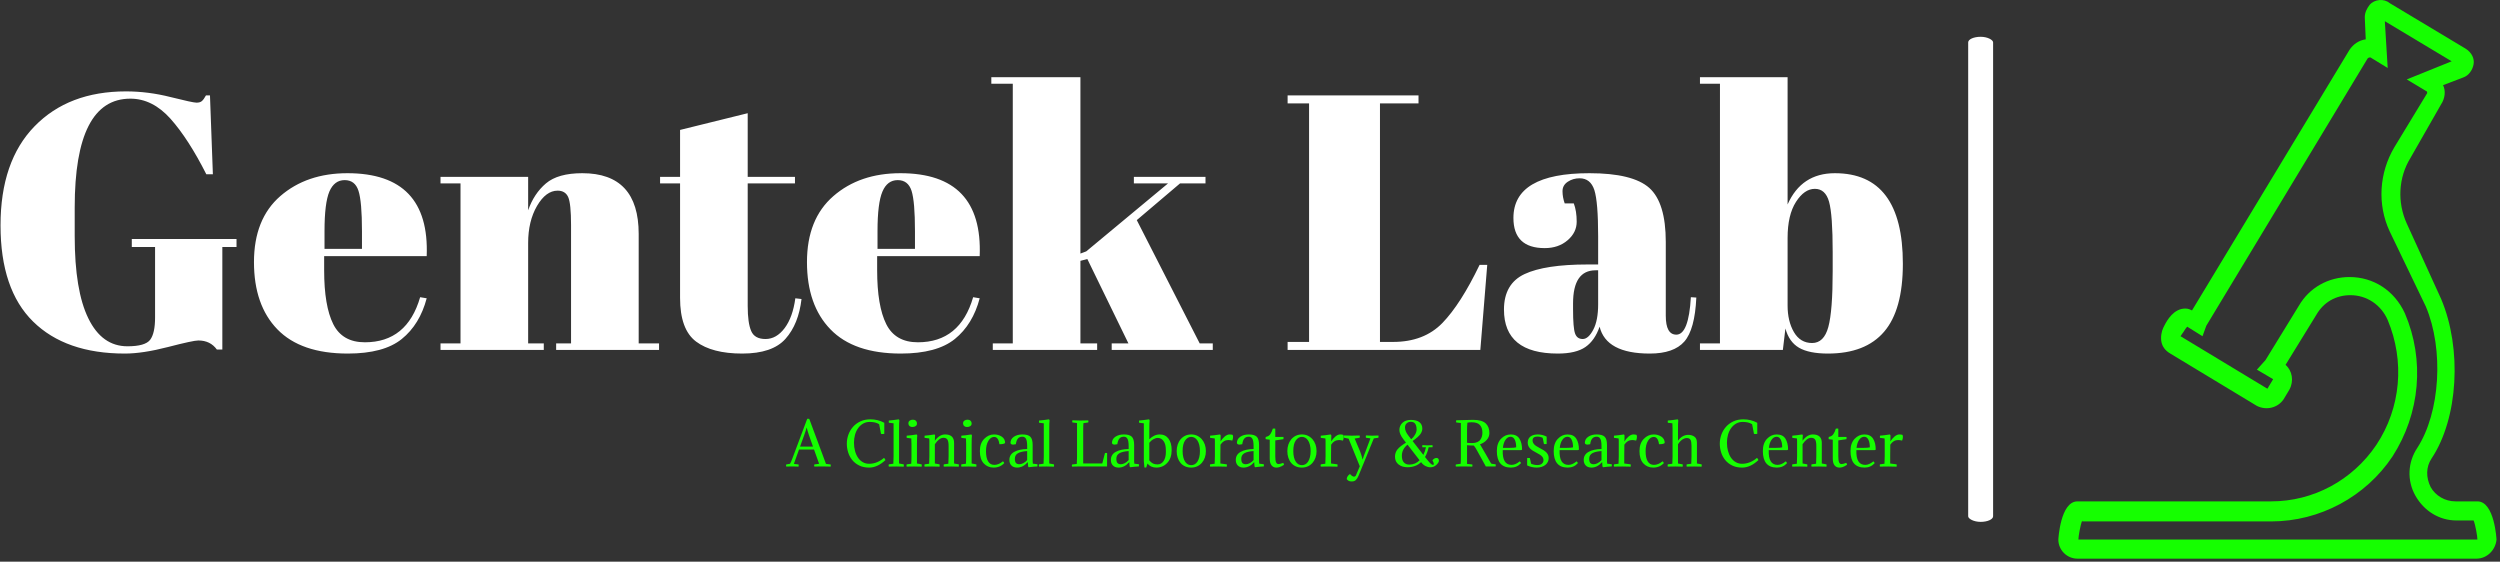 <svg xmlns="http://www.w3.org/2000/svg" version="1.1" xmlns:xlink="http://www.w3.org/1999/xlink" xmlns:svgjs="http://svgjs.dev/svgjs" width="1500" height="337" viewBox="0 0 1500 337"><rect x="0" y="0" width="1500" height="337" fill="#333333" stroke="none"/><g transform="matrix(1,0,0,1,-0.909,-0.904)"><svg viewBox="0 0 396 89" data-background-color="#1d366f" preserveAspectRatio="xMidYMid meet" height="337" width="1500" xmlns="http://www.w3.org/2000/svg" xmlns:xlink="http://www.w3.org/1999/xlink"><g id="tight-bounds" transform="matrix(1,0,0,1,0.24,0.239)"><svg viewBox="0 0 395.52 88.523" height="88.523" width="395.52"><g><svg viewBox="0 0 518.923 116.142" height="88.523" width="395.52"><g><rect width="5.181" height="100.847" x="409.083" y="7.648" fill="#ffffff" opacity="1" stroke-width="0" stroke="transparent" fill-opacity="1" class="rect-yte-0" data-fill-palette-color="primary" rx="1%" id="yte-0" data-palette-color="#ffffff"></rect></g><g transform="matrix(1,0,0,1,0,16.051)"><svg viewBox="0 0 395.52 84.039" height="84.039" width="395.52"><g id="textblocktransform"><svg viewBox="0 0 395.52 84.039" height="84.039" width="395.52" id="textblock"><g><svg viewBox="0 0 395.52 57.453" height="57.453" width="395.52"><g transform="matrix(1,0,0,1,0,0)"><svg width="395.52" viewBox="2.05 -37.5 261.58 38" height="57.453" data-palette-color="#ffffff"><path d="M19.5-0.5L19.5-0.5Q21.95-0.5 22.63-1.4 23.3-2.3 23.3-4.45L23.3-4.45 23.3-14.15 20.1-14.15 20.1-15.25 34.5-15.25 34.5-14.15 32.55-14.15 32.55-0.05 31.8-0.05Q30.9-1.3 29.25-1.3L29.25-1.3Q28.55-1.3 25.08-0.4 21.6 0.5 19.15 0.5L19.15 0.5Q11 0.5 6.53-3.9 2.05-8.3 2.05-17.13 2.05-25.95 6.73-30.75 11.4-35.55 19.3-35.55L19.3-35.55Q22.35-35.55 25.43-34.77 28.5-34 29-34 29.5-34 29.75-34.23 30-34.45 30.3-35L30.3-35 30.85-35 31.25-24.15 30.35-24.15Q27.9-29 25.43-31.78 22.95-34.55 19.9-34.55L19.9-34.55Q12.25-34.55 12.25-19.6L12.25-19.6 12.25-15.65Q12.25-8.15 14.13-4.33 16-0.5 19.5-0.5ZM49.8 0.5Q43.35 0.5 40.12-2.83 36.9-6.15 36.9-12.08 36.9-18 40.52-21.15 44.15-24.3 49.75-24.3L49.75-24.3Q61.1-24.3 60.65-12.9L60.65-12.9 46.55-12.9 46.55-10.95Q46.55-6.05 47.8-3.55 49.05-1.05 52.15-1.05L52.15-1.05Q57.95-1.05 59.75-7.25L59.75-7.25 60.65-7.1Q59.7-3.5 57.22-1.5 54.75 0.5 49.8 0.5L49.8 0.5ZM46.6-16.35L46.6-13.9 51.75-13.9 51.75-16.35Q51.75-20.4 51.27-21.88 50.8-23.35 49.37-23.35 47.95-23.35 47.27-21.78 46.6-20.2 46.6-16.35L46.6-16.35ZM62.55-22.9L62.55-23.8 74.6-23.8 74.6-19.2Q75.4-21.5 77.05-22.9 78.7-24.3 82.05-24.3L82.05-24.3Q89.8-24.3 89.8-15.95L89.8-15.95 89.8-0.9 92.6-0.9 92.6 0 78.45 0 78.45-0.9 80.5-0.9 80.5-17.15Q80.5-20.15 80.1-21.03 79.7-21.9 78.65-21.9L78.65-21.9Q77.05-21.9 75.82-19.8 74.6-17.7 74.6-14.7L74.6-14.7 74.6-0.9 76.75-0.9 76.75 0 62.55 0 62.55-0.9 65.3-0.9 65.3-22.9 62.55-22.9ZM95.49-7.15L95.49-7.15 95.49-22.9 92.74-22.9 92.74-23.8 95.49-23.8 95.49-30.25 104.79-32.55 104.79-23.8 111.29-23.8 111.29-22.9 104.79-22.9 104.79-6.05Q104.79-3.7 105.27-2.6 105.74-1.5 107.24-1.5 108.74-1.5 109.87-3 110.99-4.5 111.34-7.1L111.34-7.1 112.19-7Q111.79-3.55 109.99-1.53 108.19 0.5 104.04 0.5 99.89 0.5 97.69-1.15 95.49-2.8 95.49-7.15ZM125.84 0.5Q119.39 0.5 116.17-2.83 112.94-6.15 112.94-12.08 112.94-18 116.57-21.15 120.19-24.3 125.79-24.3L125.79-24.3Q137.14-24.3 136.69-12.9L136.69-12.9 122.59-12.9 122.59-10.95Q122.59-6.05 123.84-3.55 125.09-1.05 128.19-1.05L128.19-1.05Q133.99-1.05 135.79-7.25L135.79-7.25 136.69-7.1Q135.74-3.5 133.27-1.5 130.79 0.5 125.84 0.5L125.84 0.5ZM122.64-16.35L122.64-13.9 127.79-13.9 127.79-16.35Q127.79-20.4 127.32-21.88 126.84-23.35 125.42-23.35 123.99-23.35 123.32-21.78 122.64-20.2 122.64-16.35L122.64-16.35ZM168.74 0L154.84 0 154.84-0.9 157.14-0.9 151.49-12.5 150.54-12.25 150.54-0.9 152.84-0.9 152.84 0 138.49 0 138.49-0.9 141.24-0.9 141.24-36.6 138.29-36.6 138.29-37.5 150.54-37.5 150.54-13.25 151.34-13.55 162.59-22.9 157.89-22.9 157.89-23.8 167.74-23.8 167.74-22.9 164.24-22.9 158.29-17.85 166.94-0.9 168.74-0.9 168.74 0ZM179.03-33.9L179.03-35 197.03-35 197.03-33.9 191.73-33.9 191.73-1.1 193.53-1.1Q197.78-1.1 200.31-3.7 202.83-6.3 205.43-11.7L205.43-11.7 206.48-11.7 205.53 0 179.03 0 179.03-1.1 181.98-1.1 181.98-33.9 179.03-33.9ZM220.28-11.75L220.28-11.75 221.73-11.75 221.73-15.6Q221.73-20.35 221.21-21.98 220.68-23.6 219.18-23.6L219.18-23.6Q218.28-23.6 217.56-23.13 216.83-22.65 216.83-21.83 216.83-21 217.13-20.15L217.13-20.15 218.38-20.15Q218.78-19.1 218.78-17.63 218.78-16.15 217.53-15.08 216.28-14 214.38-14L214.38-14Q210.08-14 210.08-18.15L210.08-18.15Q210.08-24.3 220.53-24.3L220.53-24.3Q226.48-24.3 228.76-22.28 231.03-20.25 231.03-14.85L231.03-14.85 231.03-4.7Q231.03-2.1 232.48-2.1L232.48-2.1Q234.18-2.1 234.48-7.25L234.48-7.25 235.23-7.2Q235.03-2.8 233.58-1.15 232.13 0.5 228.83 0.5L228.83 0.5Q222.83 0.5 221.93-3.2L221.93-3.2Q221.28-1.3 219.98-0.4 218.68 0.5 216.18 0.5L216.18 0.5Q208.78 0.5 208.78-5.55L208.78-5.55Q208.78-9.1 211.61-10.43 214.43-11.75 220.28-11.75ZM218.28-5.6Q218.28-3 218.56-2.25 218.83-1.5 219.61-1.5 220.38-1.5 221.06-2.78 221.73-4.05 221.73-6.3L221.73-6.3 221.73-10.95 221.38-10.95Q218.28-10.95 218.28-6.4L218.28-6.4 218.28-5.6ZM253.98-13.45Q253.98-18.6 253.48-20.38 252.98-22.15 251.53-22.15 250.08-22.15 248.93-20.35 247.78-18.55 247.78-15.4L247.78-15.4 247.78-6.1Q247.78-3.95 248.65-2.45 249.53-0.95 251.15-0.95 252.78-0.95 253.38-3.15 253.98-5.35 253.98-10.85L253.98-10.85 253.98-13.45ZM235.73-37.5L247.78-37.5 247.78-20Q249.68-24.3 254.28-24.3L254.28-24.3Q263.63-24.3 263.63-11.85L263.63-11.85Q263.63-5.5 261.05-2.5 258.48 0.5 253.33 0.5L253.33 0.5Q250.73 0.5 249.35-0.3 247.98-1.1 247.48-2.95L247.48-2.95 247.13 0 235.73 0 235.73-0.9 238.48-0.9 238.48-36.6 235.73-36.6 235.73-37.5Z" opacity="1" transform="matrix(1,0,0,1,0,0)" fill="#ffffff" class="wordmark-text-0" data-fill-palette-color="primary" id="text-0"></path></svg></g></svg></g><g transform="matrix(1,0,0,1,163.31,71.017)"><svg viewBox="0 0 232.21 13.023" height="13.023" width="232.21"><g transform="matrix(1,0,0,1,0,0)"><svg width="232.21" viewBox="-0.7 -41.25 967.25 54.25" height="13.023" data-palette-color="#15ff00"><path d="M10.55-14.65L6.1-2.2 10.15-1.7Q10.35-0.95 10.15 0.15L10.15 0.15Q7 0 4.85 0L4.85 0Q3.65 0-0.55 0.1L-0.55 0.1Q-0.85-0.8-0.55-1.7L-0.55-1.7 2.75-2.3Q3.55-3.5 4.75-6.75L4.75-6.75 17.65-41.25 19.4-41.25 33.9-2.2 37.95-1.7Q38.15-0.95 37.95 0.15L37.95 0.15Q34.8 0 30.9 0L30.9 0Q28 0 23.8 0.1L23.8 0.1Q23.5-0.8 23.8-1.7L23.8-1.7 27.95-2.3 23.55-14.65 10.55-14.65ZM17.2-33.7L17.2-33.7 17.15-33.7Q16.55-31.35 15.2-27.55L15.2-27.55 11.45-17.15 22.65-17.15 19-27.55Q17.95-30.6 17.2-33.7ZM84.09-7.4L84.09-7.4Q84.94-6.85 85.4-5.5L85.4-5.5Q78.45 1 71.3 1L71.3 1Q66.4 1 62.75-0.78 59.09-2.55 56.7-5.48 54.3-8.4 53.12-12.13 51.95-15.85 51.95-19.75L51.95-19.75Q51.95-23.7 53.3-27.48 54.65-31.25 57.25-34.23 59.84-37.2 63.67-39 67.5-40.8 72.4-40.8L72.4-40.8Q78.84-40.8 84.4-37.8L84.4-37.8 84.4-28.2Q83.5-28.05 82.8-28.05L82.8-28.05Q82.05-28.05 81.55-28.2L81.55-28.2 79.95-36.55Q76.9-38.55 71.8-38.55L71.8-38.55Q68.65-38.55 66.12-37.13 63.59-35.7 61.82-33.27 60.05-30.85 59.09-27.58 58.15-24.3 58.15-20.6L58.15-20.6Q58.15-16.65 59.07-13.3 60-9.95 61.7-7.5 63.4-5.05 65.82-3.68 68.25-2.3 71.25-2.3L71.25-2.3Q74.84-2.3 78.2-3.7 81.55-5.1 84.09-7.4ZM97.19-31.7L97.19-31.7 97.19-2.55 101.24-1.8Q101.44-1 101.24 0.2L101.24 0.2Q98.09 0.05 94.79 0.05L94.79 0.05Q92.49 0.05 88.29 0.15L88.29 0.15Q87.99-0.8 88.29-1.8L88.29-1.8 92.24-2.35Q92.44-5.1 92.44-8.7L92.44-8.7 92.44-37.35 88.34-37.85Q88.14-38.6 88.34-39.75L88.34-39.75Q91.79-40 96.94-40.8L96.94-40.8Q97.39-40.3 97.44-39.8L97.44-39.8Q97.19-38.5 97.19-31.7ZM112.69-18.6L112.69-18.6 112.69-2.55 116.74-1.8Q116.79-1.55 116.82-1.35 116.84-1.15 116.84-0.9L116.84-0.9Q116.84-0.65 116.82-0.38 116.79-0.1 116.74 0.2L116.74 0.2Q113.59 0.05 110.29 0.05L110.29 0.05Q109.14 0.05 107.52 0.08 105.89 0.1 103.79 0.15L103.79 0.15Q103.64-0.3 103.64-0.8L103.64-0.8Q103.64-1.25 103.79-1.8L103.79-1.8 107.74-2.35Q107.84-3.75 107.89-5.33 107.94-6.9 107.94-8.7L107.94-8.7 107.94-19.35Q107.94-22.65 107.79-24.25L107.79-24.25 103.84-24.75Q103.74-25 103.74-25.6L103.74-25.6Q103.74-25.85 103.74-26.1 103.74-26.35 103.84-26.65L103.84-26.65Q107.24-26.85 112.44-27.7L112.44-27.7Q112.89-27.2 112.94-26.7L112.94-26.7Q112.69-25.3 112.69-18.6ZM105.39-36.45L105.39-36.45Q105.29-36.7 105.29-36.98 105.29-37.25 105.29-37.5L105.29-37.5Q105.29-38.85 106.42-39.68 107.54-40.5 109.19-40.5L109.19-40.5Q110.74-40.5 111.72-39.58 112.69-38.65 112.69-37.05L112.69-37.05Q112.69-35.75 111.57-34.95 110.44-34.15 108.69-34.15L108.69-34.15Q107.49-34.15 106.57-34.75 105.64-35.35 105.39-36.45ZM140.09-8.7L140.09-17.85Q140.09-21.7 139.06-23.25 138.04-24.8 135.64-24.8L135.64-24.8Q131.94-24.8 128.19-19.25L128.19-19.25 128.19-2.55 132.24-1.8Q132.44-1 132.24 0.2L132.24 0.2Q129.09 0.05 125.79 0.05L125.79 0.05Q123.49 0.05 119.29 0.15L119.29 0.15Q118.99-0.8 119.29-1.8L119.29-1.8 123.24-2.35Q123.44-5.1 123.44-8.7L123.44-8.7 123.44-22.4Q123.44-23.4 123.29-24.25L123.29-24.25 119.34-24.75Q119.14-25.5 119.34-26.65L119.34-26.65Q122.79-26.9 127.94-27.7L127.94-27.7Q128.39-27.2 128.44-26.7L128.44-26.7Q128.19-25.4 128.19-22.25L128.19-22.25Q132.14-27.7 137.09-27.7L137.09-27.7Q144.84-27.7 144.84-20.35L144.84-20.35 144.84-2.55 148.89-1.8Q149.09-1 148.89 0.2L148.89 0.2Q145.74 0.05 142.44 0.05L142.44 0.05Q140.14 0.05 135.94 0.15L135.94 0.15Q135.64-0.8 135.94-1.8L135.94-1.8 139.89-2.35Q140.09-5.1 140.09-8.7L140.09-8.7ZM160.04-18.6L160.04-18.6 160.04-2.55 164.09-1.8Q164.14-1.55 164.16-1.35 164.19-1.15 164.19-0.9L164.19-0.9Q164.19-0.65 164.16-0.38 164.14-0.1 164.09 0.2L164.09 0.2Q160.94 0.05 157.64 0.05L157.64 0.05Q156.49 0.05 154.86 0.08 153.24 0.1 151.14 0.15L151.14 0.15Q150.99-0.3 150.99-0.8L150.99-0.8Q150.99-1.25 151.14-1.8L151.14-1.8 155.09-2.35Q155.19-3.75 155.24-5.33 155.29-6.9 155.29-8.7L155.29-8.7 155.29-19.35Q155.29-22.65 155.14-24.25L155.14-24.25 151.19-24.75Q151.09-25 151.09-25.6L151.09-25.6Q151.09-25.85 151.09-26.1 151.09-26.35 151.19-26.65L151.19-26.65Q154.59-26.85 159.79-27.7L159.79-27.7Q160.24-27.2 160.29-26.7L160.29-26.7Q160.04-25.3 160.04-18.6ZM152.74-36.45L152.74-36.45Q152.64-36.7 152.64-36.98 152.64-37.25 152.64-37.5L152.64-37.5Q152.64-38.85 153.76-39.68 154.89-40.5 156.54-40.5L156.54-40.5Q158.09-40.5 159.06-39.58 160.04-38.65 160.04-37.05L160.04-37.05Q160.04-35.75 158.91-34.95 157.79-34.15 156.04-34.15L156.04-34.15Q154.84-34.15 153.91-34.75 152.99-35.35 152.74-36.45ZM189.03-20.3L189.03-20.3Q187.98-19.2 184.08-19.25L184.08-19.25Q183.28-25.55 179.53-25.55L179.53-25.55Q176.58-25.55 174.53-22.15 172.48-18.75 172.48-13.2L172.48-13.2Q172.48-7.5 174.28-4.42 176.08-1.35 179.68-1.35L179.68-1.35Q183.48-1.35 187.13-4.45L187.13-4.45Q187.88-4 188.28-2.9L188.28-2.9Q184.63 1 179.13 1L179.13 1Q173.88 1 170.53-2.63 167.18-6.25 167.18-13.3L167.18-13.3Q167.18-20.05 170.91-23.88 174.63-27.7 179.43-27.7L179.43-27.7Q183.23-27.7 186.13-25.8 189.03-23.9 189.03-20.3ZM197.48-6.65L197.48-6.65Q197.48-4.05 198.43-2.98 199.38-1.9 201.43-1.9L201.43-1.9Q202.93-1.9 204.76-2.83 206.58-3.75 208.13-5.5L208.13-5.5 208.13-13.3Q202.98-13 200.23-11.48 197.48-9.95 197.48-6.65ZM208.13-15.1L208.13-15.1 208.13-17.65Q208.13-21.9 207.16-23.83 206.18-25.75 203.93-25.75L203.93-25.75Q201.63-25.75 200.23-24.28 198.83-22.8 198.33-19.25L198.33-19.25Q196.73-18.9 195.98-18.9L195.98-18.9Q194.03-18.9 193.68-20.3L193.68-20.3Q193.68-23.7 196.63-25.7 199.58-27.7 203.98-27.7L203.98-27.7Q208.83-27.7 210.86-25.73 212.88-23.75 212.88-18.65L212.88-18.65 212.88-4.55Q212.88-3.3 213.03-2.4L213.03-2.4 216.98-1.9Q217.18-1.15 216.98 0L216.98 0Q213.43 0.15 209.43 0.7L209.43 0.7Q209.03 0.3 208.93-0.3L208.93-0.3 208.68-3.75Q204.53 1 199.43 1L199.43 1Q196.28 1 194.51-0.8 192.73-2.6 192.73-5.65L192.73-5.65Q192.73-10.25 196.91-12.6 201.08-14.95 208.13-15.1ZM227.28-31.7L227.28-31.7 227.28-2.55 231.33-1.8Q231.53-1 231.33 0.2L231.33 0.2Q228.18 0.05 224.88 0.05L224.88 0.05Q222.58 0.05 218.38 0.15L218.38 0.15Q218.08-0.8 218.38-1.8L218.38-1.8 222.33-2.35Q222.53-5.1 222.53-8.7L222.53-8.7 222.53-37.35 218.43-37.85Q218.23-38.6 218.43-39.75L218.43-39.75Q221.88-40 227.03-40.8L227.03-40.8Q227.48-40.3 227.53-39.8L227.53-39.8Q227.28-38.5 227.28-31.7ZM277.32 0L254.12 0 246.97 0.15Q246.67-0.75 246.97-1.65L246.97-1.65 251.12-2.2Q251.32-4.75 251.32-8.1L251.32-8.1 251.32-37.6 247.27-38.1Q247.07-38.85 247.27-39.95L247.27-39.95Q250.02-39.75 254.12-39.75L254.12-39.75Q257.77-39.75 261.02-39.9L261.02-39.9Q261.32-39 261.02-38.1L261.02-38.1 256.87-37.5Q256.67-35.6 256.67-31.65L256.67-31.65 256.67-2.55 273.17-2.55 275.52-11.6Q276.27-11.8 277.37-11.6L277.37-11.6 277.32 0ZM285.37-6.65L285.37-6.65Q285.37-4.05 286.32-2.98 287.27-1.9 289.32-1.9L289.32-1.9Q290.82-1.9 292.64-2.83 294.47-3.75 296.02-5.5L296.02-5.5 296.02-13.3Q290.87-13 288.12-11.48 285.37-9.95 285.37-6.65ZM296.02-15.1L296.02-15.1 296.02-17.65Q296.02-21.9 295.05-23.83 294.07-25.75 291.82-25.75L291.82-25.75Q289.52-25.75 288.12-24.28 286.72-22.8 286.22-19.25L286.22-19.25Q284.62-18.9 283.87-18.9L283.87-18.9Q281.92-18.9 281.57-20.3L281.57-20.3Q281.57-23.7 284.52-25.7 287.47-27.7 291.87-27.7L291.87-27.7Q296.72-27.7 298.75-25.73 300.77-23.75 300.77-18.65L300.77-18.65 300.77-4.55Q300.77-3.3 300.92-2.4L300.92-2.4 304.87-1.9Q305.07-1.15 304.87 0L304.87 0Q301.32 0.15 297.32 0.7L297.32 0.7Q296.92 0.3 296.82-0.3L296.82-0.3 296.57-3.75Q292.42 1 287.32 1L287.32 1Q284.17 1 282.39-0.8 280.62-2.6 280.62-5.65L280.62-5.65Q280.62-10.25 284.8-12.6 288.97-14.95 296.02-15.1ZM313.92-31.7L313.92-23.55Q318.07-27.7 322.97-27.7L322.97-27.7Q327.82-27.7 330.54-24.05 333.27-20.4 333.27-14.2L333.27-14.2Q333.27-7.15 329.47-3.08 325.67 1 320.02 1L320.02 1Q315.12 1 312.32-2.5L312.32-2.5 311.27 0.9Q310.32 1.05 309.67 0.9L309.67 0.9 309.17-4.6 309.17-37.35 305.07-37.85Q304.87-38.6 305.07-39.75L305.07-39.75Q308.52-40 313.67-40.8L313.67-40.8Q314.12-40.3 314.17-39.8L314.17-39.8Q313.92-38.5 313.92-31.7L313.92-31.7ZM321.12-1.75L321.12-1.75Q324.22-1.75 326.24-4.63 328.27-7.5 328.27-12.75L328.27-12.75Q328.27-13.8 328.22-14.35L328.22-14.35Q328.22-19.3 326.24-22 324.27-24.7 321.27-24.7L321.27-24.7Q319.52-24.7 317.47-23.58 315.42-22.45 313.92-20.5L313.92-20.5 313.92-5.2Q315.62-3.25 317.17-2.5 318.72-1.75 321.12-1.75ZM337.61-13.3L337.61-13.3Q337.61-16.3 338.49-18.93 339.36-21.55 341.01-23.5 342.66-25.45 344.99-26.58 347.31-27.7 350.21-27.7L350.21-27.7Q353.06-27.7 355.41-26.58 357.76-25.45 359.44-23.5 361.11-21.55 362.01-18.93 362.91-16.3 362.91-13.3L362.91-13.3Q362.91-10.2 361.99-7.6 361.06-5 359.39-3.08 357.71-1.15 355.36-0.08 353.01 1 350.21 1L350.21 1Q347.26 1 344.94-0.05 342.61-1.1 340.99-3 339.36-4.9 338.49-7.53 337.61-10.15 337.61-13.3ZM344.91-22.5L344.91-22.5Q342.76-19.45 342.76-13.3L342.76-13.3Q342.76-10.25 343.34-7.95 343.91-5.65 344.91-4.13 345.91-2.6 347.26-1.85 348.61-1.1 350.21-1.1L350.21-1.1Q351.76-1.1 353.16-1.85 354.56-2.6 355.56-4.13 356.56-5.65 357.16-7.95 357.76-10.25 357.76-13.3L357.76-13.3Q357.76-16.35 357.16-18.68 356.56-21 355.54-22.53 354.51-24.05 353.14-24.83 351.76-25.6 350.21-25.6L350.21-25.6Q347.11-25.6 344.91-22.5ZM375.71-26.7L375.71-26.7 375.61-21.55Q376.86-23.85 379.09-25.78 381.31-27.7 383.31-27.7L383.31-27.7Q384.86-27.7 386.06-27.35L386.06-27.35Q386.46-26.7 386.46-25.65L386.46-25.65Q386.46-24 385.76-22.35L385.76-22.35Q383.96-22.85 382.31-22.85L382.31-22.85Q378.21-22.85 375.56-18.85L375.56-18.85 375.46-10.1 375.46-2.55 381.01-1.8Q381.21-1 381.01 0.2L381.01 0.2Q377.86 0.05 373.81 0.05L373.81 0.05Q370.76 0.05 366.56 0.15L366.56 0.15Q366.26-0.8 366.56-1.8L366.56-1.8 370.51-2.35Q370.71-5.1 370.71-8.7L370.71-8.7 370.71-22.4Q370.71-23.4 370.56-24.25L370.56-24.25 366.61-24.75Q366.41-25.5 366.61-26.65L366.61-26.65Q370.06-26.9 375.21-27.7L375.21-27.7Q375.66-27.2 375.71-26.7ZM393.56-6.65L393.56-6.65Q393.56-4.05 394.51-2.98 395.46-1.9 397.51-1.9L397.51-1.9Q399.01-1.9 400.83-2.83 402.66-3.75 404.21-5.5L404.21-5.5 404.21-13.3Q399.06-13 396.31-11.48 393.56-9.95 393.56-6.65ZM404.21-15.1L404.21-15.1 404.21-17.65Q404.21-21.9 403.24-23.83 402.26-25.75 400.01-25.75L400.01-25.75Q397.71-25.75 396.31-24.28 394.91-22.8 394.41-19.25L394.41-19.25Q392.81-18.9 392.06-18.9L392.06-18.9Q390.11-18.9 389.76-20.3L389.76-20.3Q389.76-23.7 392.71-25.7 395.66-27.7 400.06-27.7L400.06-27.7Q404.91-27.7 406.94-25.73 408.96-23.75 408.96-18.65L408.96-18.65 408.96-4.55Q408.96-3.3 409.11-2.4L409.11-2.4 413.06-1.9Q413.26-1.15 413.06 0L413.06 0Q409.51 0.15 405.51 0.7L405.51 0.7Q405.11 0.3 405.01-0.3L405.01-0.3 404.76-3.75Q400.61 1 395.51 1L395.51 1Q392.36 1 390.58-0.8 388.81-2.6 388.81-5.65L388.81-5.65Q388.81-10.25 392.99-12.6 397.16-14.95 404.21-15.1ZM423.01-32.7L423.01-32.7 423.01-25.55 430.06-25.55Q430.16-24.95 430.16-24.65L430.16-24.65Q430.16-24.2 430.06-23.6L430.06-23.6 423.01-22.55 423.01-8.8Q423.01-5.1 423.68-3.58 424.36-2.05 425.81-2.05L425.81-2.05Q427.11-2.05 429.86-3.1L429.86-3.1Q430.36-2.65 430.56-1.4L430.56-1.4Q429.06-0.5 428.28-0.08 427.51 0.35 426.33 0.68 425.16 1 423.86 1L423.86 1Q421.36 1 419.78-0.93 418.21-2.85 418.21-6.8L418.21-6.8 418.21-23.15 414.71-23.6Q414.61-24.1 414.61-24.45L414.61-24.45Q414.61-24.85 414.71-25.55L414.71-25.55Q416.11-25.8 417.13-26.43 418.16-27.05 418.86-28.18 419.56-29.3 419.93-30.18 420.31-31.05 420.86-32.7L420.86-32.7Q421.31-32.85 421.96-32.85L421.96-32.85Q422.56-32.85 423.01-32.7ZM433.45-13.3L433.45-13.3Q433.45-16.3 434.33-18.93 435.2-21.55 436.86-23.5 438.5-25.45 440.83-26.58 443.16-27.7 446.06-27.7L446.06-27.7Q448.91-27.7 451.25-26.58 453.61-25.45 455.28-23.5 456.95-21.55 457.86-18.93 458.75-16.3 458.75-13.3L458.75-13.3Q458.75-10.2 457.83-7.6 456.91-5 455.23-3.08 453.56-1.15 451.2-0.08 448.86 1 446.06 1L446.06 1Q443.11 1 440.78-0.05 438.45-1.1 436.83-3 435.2-4.9 434.33-7.53 433.45-10.15 433.45-13.3ZM440.75-22.5L440.75-22.5Q438.61-19.45 438.61-13.3L438.61-13.3Q438.61-10.25 439.18-7.95 439.75-5.65 440.75-4.13 441.75-2.6 443.11-1.85 444.45-1.1 446.06-1.1L446.06-1.1Q447.61-1.1 449-1.85 450.41-2.6 451.41-4.13 452.41-5.65 453-7.95 453.61-10.25 453.61-13.3L453.61-13.3Q453.61-16.35 453-18.68 452.41-21 451.38-22.53 450.36-24.05 448.98-24.83 447.61-25.6 446.06-25.6L446.06-25.6Q442.95-25.6 440.75-22.5ZM471.55-26.7L471.55-26.7 471.45-21.55Q472.7-23.85 474.93-25.78 477.15-27.7 479.15-27.7L479.15-27.7Q480.7-27.7 481.9-27.35L481.9-27.35Q482.3-26.7 482.3-25.65L482.3-25.65Q482.3-24 481.6-22.35L481.6-22.35Q479.8-22.85 478.15-22.85L478.15-22.85Q474.05-22.85 471.4-18.85L471.4-18.85 471.3-10.1 471.3-2.55 476.85-1.8Q477.05-1 476.85 0.2L476.85 0.2Q473.7 0.05 469.65 0.05L469.65 0.05Q466.6 0.05 462.4 0.15L462.4 0.15Q462.1-0.8 462.4-1.8L462.4-1.8 466.35-2.35Q466.55-5.1 466.55-8.7L466.55-8.7 466.55-22.4Q466.55-23.4 466.4-24.25L466.4-24.25 462.45-24.75Q462.25-25.5 462.45-26.65L462.45-26.65Q465.9-26.9 471.05-27.7L471.05-27.7Q471.5-27.2 471.55-26.7ZM493 7.4L493 7.4 496.2-0.15 486.5-24.05 482.6-24.85Q482.35-25.85 482.6-26.85L482.6-26.85Q485.35-26.65 489.3-26.65L489.3-26.65Q492.85-26.65 496.05-26.8L496.05-26.8Q496.35-25.8 496.05-24.85L496.05-24.85 491.75-24.15 496.5-12.9Q497.5-10.45 498.6-6.05L498.6-6.05 498.7-6.05Q499.55-9.05 501.05-12.65L501.05-12.65 505.4-24.3 501.5-24.85Q501.3-25.65 501.5-26.85L501.5-26.85Q504.25-26.65 506.85-26.65L506.85-26.65Q509.05-26.65 512.3-26.8L512.3-26.8Q512.6-25.8 512.3-24.85L512.3-24.85 508.35-24.3 495.15 8Q494.1 10.5 492.8 11.75 491.5 13 489.35 13L489.35 13Q487.65 13 486.73 12.58 485.8 12.15 484.85 10.95L484.85 10.95Q485.15 8.2 487.7 6.55L487.7 6.55Q489.75 8.85 491.2 8.85L491.2 8.85Q492.45 8.85 493 7.4ZM559.14-16.6L559.14-16.6 555.84-16.6Q554.84-11.85 552.69-8.15L552.69-8.15 553.09-7.7Q555.64-4.35 557.12-2.88 558.59-1.4 559.49-1.4L559.49-1.4Q560.34-1.4 560.34-2.25L560.34-2.25Q560.34-3 559.09-5.35L559.09-5.35Q560.69-7.35 562.69-7.35L562.69-7.35Q563.79-7.35 564.27-6.6 564.74-5.85 564.74-4.95L564.74-4.95Q564.74-3.45 562.54-1.35 560.34 0.75 557.29 0.75L557.29 0.75Q555.19 0.75 553.09-0.35 550.99-1.45 549.49-3.45L549.49-3.45 549.29-3.7Q544.64 0.7 537.54 0.7L537.54 0.7Q532.89 0.7 529.79-1.7 526.69-4.1 526.69-8.4L526.69-8.4Q526.69-12.15 528.87-14.8 531.04-17.45 536.19-20.6L536.19-20.6 533.99-23.5Q530.49-28 530.49-31.55L530.49-31.55Q530.49-35.25 533.12-37.77 535.74-40.3 540.44-40.3L540.44-40.3Q545.34-40.3 547.84-38.33 550.34-36.35 550.34-32.75L550.34-32.75Q550.34-30.45 548.74-28.1 547.14-25.75 541.94-22L541.94-22 551.24-10Q552.79-13.05 553.49-16.6L553.49-16.6 550.39-16.6Q550.19-17.35 550.39-18.45L550.39-18.45Q553.14-18.25 554.74-18.25L554.74-18.25Q555.89-18.25 559.14-18.4L559.14-18.4Q559.44-17.5 559.14-16.6ZM539.04-1.6L539.04-1.6Q544.34-1.6 547.99-5.35L547.99-5.35 537.54-18.85Q532.64-15 532.64-9.2L532.64-9.2Q532.64-5.3 534.39-3.45 536.14-1.6 539.04-1.6ZM535.34-33.7L535.34-33.7Q535.34-30.4 538.29-26.7L538.29-26.7 540.69-23.55Q542.69-25.15 544.04-27.5 545.39-29.85 545.39-31.95L545.39-31.95Q545.39-38.65 540.44-38.65L540.44-38.65Q538.19-38.65 536.77-37.3 535.34-35.95 535.34-33.7ZM579.69-39.95L579.69-39.95Q581.74-39.95 586.21-40.15 590.69-40.35 594.34-40.35L594.34-40.35Q601.94-40.35 605.19-37.33 608.44-34.3 608.44-28.9L608.44-28.9Q608.44-25.65 606.19-23.05 603.94-20.45 600.29-19.15L600.29-19.15Q602.44-15.5 604.31-12.3 606.19-9.1 607.04-7.55 607.89-6 608.59-4.78 609.29-3.55 609.61-3.1 609.94-2.65 610.24-2.35L610.24-2.35 613.84-1.85Q614.04-1.1 613.84 0L613.84 0 605.34 0 597.79-13.7Q596.29-16.55 594.94-18.1L594.94-18.1 594.24-18.1Q591.69-18.1 589.09-18.4L589.09-18.4 589.09-2.2 593.64-1.7Q593.84-0.95 593.64 0.15L593.64 0.15Q590.49 0 586.54 0L586.54 0Q583.59 0 579.39 0.1L579.39 0.1Q579.09-0.8 579.39-1.7L579.39-1.7 583.54-2.3Q583.74-4.2 583.74-8.15L583.74-8.15 583.74-37.6 579.69-38.1Q579.49-38.85 579.69-39.95ZM589.09-31.65L589.09-31.65 589.09-20.45Q590.64-20.25 593.59-20.25L593.59-20.25Q596.14-20.25 597.96-21.08 599.79-21.9 600.69-23.28 601.59-24.65 601.99-26.1 602.39-27.55 602.39-29.15L602.39-29.15Q602.39-33.45 600.24-35.85 598.09-38.25 593.09-38.25L593.09-38.25Q591.24-38.25 589.39-37.9L589.39-37.9Q589.09-35.05 589.09-31.65ZM635.69-14.1L635.69-14.1 619.99-14.1Q619.54-1.35 627.64-1.35L627.64-1.35Q631.09-1.35 634.69-4.4L634.69-4.4Q635.44-3.95 635.84-2.85L635.84-2.85Q632.39 1 627.09 1L627.09 1Q614.89 1 614.89-13.35L614.89-13.35Q614.89-20.15 618.49-23.93 622.09-27.7 626.89-27.7L626.89-27.7Q632.14-27.7 634.44-24.05 636.74-20.4 636.74-14.55L636.74-14.55Q636.24-14.15 635.69-14.1ZM626.79-25.7L626.79-25.7Q624.19-25.7 622.36-23 620.54-20.3 620.14-16.1L620.14-16.1 626.34-16.1Q630.04-16.1 631.64-16.55L631.64-16.55Q631.64-20.65 630.39-23.18 629.14-25.7 626.79-25.7ZM649.98-1.2L649.98-1.2Q652.68-1.2 653.98-2.45 655.28-3.7 655.28-5.35L655.28-5.35Q655.28-6.3 654.98-7.1 654.68-7.9 654.01-8.65 653.33-9.4 652.23-10.13 651.13-10.85 649.48-11.7L649.48-11.7Q647.43-12.75 645.96-13.7 644.48-14.65 643.53-15.7 642.58-16.75 642.11-17.95 641.63-19.15 641.63-20.65L641.63-20.65Q641.63-22.45 642.28-23.78 642.93-25.1 644.11-25.98 645.28-26.85 646.88-27.28 648.48-27.7 650.43-27.7L650.43-27.7Q654.33-27.7 658.03-25.8L658.03-25.8 658.03-19.4 655.68-19.4 654.58-24.8Q652.38-25.85 649.93-25.85L649.93-25.85Q645.83-25.85 645.83-22.5L645.83-22.5Q645.83-20.7 647.18-19.2 648.53-17.7 651.53-16.2L651.53-16.2Q653.58-15.15 655.13-14.2 656.68-13.25 657.71-12.2 658.73-11.15 659.26-9.93 659.78-8.7 659.78-7.15L659.78-7.15Q659.78-5.4 659.03-3.9 658.28-2.4 656.93-1.33 655.58-0.25 653.68 0.38 651.78 1 649.48 1L649.48 1Q645.03 1 641.13-0.9L641.13-0.9 641.13-7.3 643.48-7.3 644.58-2.35Q647.13-1.2 649.98-1.2ZM684.93-14.1L684.93-14.1 669.23-14.1Q668.78-1.35 676.88-1.35L676.88-1.35Q680.33-1.35 683.93-4.4L683.93-4.4Q684.68-3.95 685.08-2.85L685.08-2.85Q681.63 1 676.33 1L676.33 1Q664.13 1 664.13-13.35L664.13-13.35Q664.13-20.15 667.73-23.93 671.33-27.7 676.13-27.7L676.13-27.7Q681.38-27.7 683.68-24.05 685.98-20.4 685.98-14.55L685.98-14.55Q685.48-14.15 684.93-14.1ZM676.03-25.7L676.03-25.7Q673.43-25.7 671.61-23 669.78-20.3 669.38-16.1L669.38-16.1 675.58-16.1Q679.28-16.1 680.88-16.55L680.88-16.55Q680.88-20.65 679.63-23.18 678.38-25.7 676.03-25.7ZM694.88-6.65L694.88-6.65Q694.88-4.05 695.83-2.98 696.78-1.9 698.83-1.9L698.83-1.9Q700.33-1.9 702.15-2.83 703.98-3.75 705.53-5.5L705.53-5.5 705.53-13.3Q700.38-13 697.63-11.48 694.88-9.95 694.88-6.65ZM705.53-15.1L705.53-15.1 705.53-17.65Q705.53-21.9 704.55-23.83 703.58-25.75 701.33-25.75L701.33-25.75Q699.03-25.75 697.63-24.28 696.23-22.8 695.73-19.25L695.73-19.25Q694.13-18.9 693.38-18.9L693.38-18.9Q691.43-18.9 691.08-20.3L691.08-20.3Q691.08-23.7 694.03-25.7 696.98-27.7 701.38-27.7L701.38-27.7Q706.23-27.7 708.25-25.73 710.28-23.75 710.28-18.65L710.28-18.65 710.28-4.55Q710.28-3.3 710.43-2.4L710.43-2.4 714.38-1.9Q714.58-1.15 714.38 0L714.38 0Q710.83 0.15 706.83 0.7L706.83 0.7Q706.43 0.3 706.33-0.3L706.33-0.3 706.08-3.75Q701.93 1 696.83 1L696.83 1Q693.68 1 691.9-0.8 690.13-2.6 690.13-5.65L690.13-5.65Q690.13-10.25 694.3-12.6 698.48-14.95 705.53-15.1ZM725.48-26.7L725.48-26.7 725.38-21.55Q726.63-23.85 728.85-25.78 731.08-27.7 733.08-27.7L733.08-27.7Q734.63-27.7 735.83-27.35L735.83-27.35Q736.23-26.7 736.23-25.65L736.23-25.65Q736.23-24 735.53-22.35L735.53-22.35Q733.73-22.85 732.08-22.85L732.08-22.85Q727.98-22.85 725.33-18.85L725.33-18.85 725.23-10.1 725.23-2.55 730.78-1.8Q730.98-1 730.78 0.2L730.78 0.2Q727.63 0.05 723.58 0.05L723.58 0.05Q720.53 0.05 716.33 0.15L716.33 0.15Q716.03-0.8 716.33-1.8L716.33-1.8 720.28-2.35Q720.48-5.1 720.48-8.7L720.48-8.7 720.48-22.4Q720.48-23.4 720.33-24.25L720.33-24.25 716.38-24.75Q716.18-25.5 716.38-26.65L716.38-26.65Q719.83-26.9 724.98-27.7L724.98-27.7Q725.43-27.2 725.48-26.7ZM760.27-20.3L760.27-20.3Q759.22-19.2 755.32-19.25L755.32-19.25Q754.52-25.55 750.77-25.55L750.77-25.55Q747.82-25.55 745.77-22.15 743.72-18.75 743.72-13.2L743.72-13.2Q743.72-7.5 745.52-4.42 747.32-1.35 750.92-1.35L750.92-1.35Q754.72-1.35 758.37-4.45L758.37-4.45Q759.12-4 759.52-2.9L759.52-2.9Q755.87 1 750.37 1L750.37 1Q745.12 1 741.77-2.63 738.42-6.25 738.42-13.3L738.42-13.3Q738.42-20.05 742.15-23.88 745.87-27.7 750.67-27.7L750.67-27.7Q754.47-27.7 757.37-25.8 760.27-23.9 760.27-20.3ZM767.07-8.7L767.07-32.45Q767.07-35.75 766.92-37.35L766.92-37.35 762.97-37.85Q762.77-38.6 762.97-39.75L762.97-39.75Q766.32-40 771.52-40.8L771.52-40.8Q771.97-40.3 772.02-39.8L772.02-39.8Q771.77-38.5 771.77-31.7L771.77-31.7 771.77-22.25Q775.47-27.35 780.67-27.35L780.67-27.35Q783.77-27.35 785.97-25.8 788.17-24.25 788.17-20.5L788.17-20.5 788.17-2.55 792.22-1.8Q792.42-1 792.22 0.2L792.22 0.2Q789.07 0.05 785.82 0.05L785.82 0.05Q783.52 0.05 779.32 0.15L779.32 0.15Q779.02-0.8 779.32-1.8L779.32-1.8 783.27-2.35Q783.47-5.1 783.47-8.7L783.47-8.7 783.47-18Q783.47-21.5 782.6-23.05 781.72-24.6 779.42-24.6L779.42-24.6Q777.52-24.6 775.45-23.2 773.37-21.8 771.77-19.15L771.77-19.15 771.77-2.55 775.82-1.8Q776.02-1 775.82 0.2L775.82 0.2Q772.67 0.05 769.42 0.05L769.42 0.05Q767.12 0.05 762.92 0.15L762.92 0.15Q762.62-0.8 762.92-1.8L762.92-1.8 766.87-2.35Q767.07-5.1 767.07-8.7L767.07-8.7ZM840.12-7.4L840.12-7.4Q840.97-6.85 841.42-5.5L841.42-5.5Q834.47 1 827.32 1L827.32 1Q822.42 1 818.77-0.78 815.12-2.55 812.72-5.48 810.32-8.4 809.14-12.13 807.97-15.85 807.97-19.75L807.97-19.75Q807.97-23.7 809.32-27.48 810.67-31.25 813.27-34.23 815.87-37.2 819.69-39 823.52-40.8 828.42-40.8L828.42-40.8Q834.87-40.8 840.42-37.8L840.42-37.8 840.42-28.2Q839.52-28.05 838.82-28.05L838.82-28.05Q838.07-28.05 837.57-28.2L837.57-28.2 835.97-36.55Q832.92-38.55 827.82-38.55L827.82-38.55Q824.67-38.55 822.14-37.13 819.62-35.7 817.84-33.27 816.07-30.85 815.12-27.58 814.17-24.3 814.17-20.6L814.17-20.6Q814.17-16.65 815.09-13.3 816.02-9.95 817.72-7.5 819.42-5.05 821.84-3.68 824.27-2.3 827.27-2.3L827.27-2.3Q830.87-2.3 834.22-3.7 837.57-5.1 840.12-7.4ZM866.06-14.1L866.06-14.1 850.36-14.1Q849.91-1.35 858.01-1.35L858.01-1.35Q861.46-1.35 865.06-4.4L865.06-4.4Q865.81-3.95 866.21-2.85L866.21-2.85Q862.76 1 857.46 1L857.46 1Q845.26 1 845.26-13.35L845.26-13.35Q845.26-20.15 848.86-23.93 852.46-27.7 857.26-27.7L857.26-27.7Q862.51-27.7 864.81-24.05 867.11-20.4 867.11-14.55L867.11-14.55Q866.61-14.15 866.06-14.1ZM857.16-25.7L857.16-25.7Q854.56-25.7 852.74-23 850.91-20.3 850.51-16.1L850.51-16.1 856.71-16.1Q860.41-16.1 862.01-16.55L862.01-16.55Q862.01-20.65 860.76-23.18 859.51-25.7 857.16-25.7ZM891.56-8.7L891.56-17.85Q891.56-21.7 890.54-23.25 889.51-24.8 887.11-24.8L887.11-24.8Q883.41-24.8 879.66-19.25L879.66-19.25 879.66-2.55 883.71-1.8Q883.91-1 883.71 0.2L883.71 0.2Q880.56 0.05 877.26 0.05L877.26 0.05Q874.96 0.05 870.76 0.15L870.76 0.15Q870.46-0.8 870.76-1.8L870.76-1.8 874.71-2.35Q874.91-5.1 874.91-8.7L874.91-8.7 874.91-22.4Q874.91-23.4 874.76-24.25L874.76-24.25 870.81-24.75Q870.61-25.5 870.81-26.65L870.81-26.65Q874.26-26.9 879.41-27.7L879.41-27.7Q879.86-27.2 879.91-26.7L879.91-26.7Q879.66-25.4 879.66-22.25L879.66-22.25Q883.61-27.7 888.56-27.7L888.56-27.7Q896.31-27.7 896.31-20.35L896.31-20.35 896.31-2.55 900.36-1.8Q900.56-1 900.36 0.2L900.36 0.2Q897.21 0.05 893.91 0.05L893.91 0.05Q891.61 0.05 887.41 0.15L887.41 0.15Q887.11-0.8 887.41-1.8L887.41-1.8 891.36-2.35Q891.56-5.1 891.56-8.7L891.56-8.7ZM910.61-32.7L910.61-32.7 910.61-25.55 917.66-25.55Q917.76-24.95 917.76-24.65L917.76-24.65Q917.76-24.2 917.66-23.6L917.66-23.6 910.61-22.55 910.61-8.8Q910.61-5.1 911.28-3.58 911.96-2.05 913.41-2.05L913.41-2.05Q914.71-2.05 917.46-3.1L917.46-3.1Q917.96-2.65 918.16-1.4L918.16-1.4Q916.66-0.5 915.88-0.08 915.11 0.35 913.93 0.68 912.76 1 911.46 1L911.46 1Q908.96 1 907.38-0.93 905.81-2.85 905.81-6.8L905.81-6.8 905.81-23.15 902.31-23.6Q902.21-24.1 902.21-24.45L902.21-24.45Q902.21-24.85 902.31-25.55L902.31-25.55Q903.71-25.8 904.73-26.43 905.76-27.05 906.46-28.18 907.16-29.3 907.53-30.18 907.91-31.05 908.46-32.7L908.46-32.7Q908.91-32.85 909.56-32.85L909.56-32.85Q910.16-32.85 910.61-32.7ZM941.96-14.1L941.96-14.1 926.26-14.1Q925.81-1.35 933.91-1.35L933.91-1.35Q937.36-1.35 940.96-4.4L940.96-4.4Q941.71-3.95 942.11-2.85L942.11-2.85Q938.66 1 933.36 1L933.36 1Q921.16 1 921.16-13.35L921.16-13.35Q921.16-20.15 924.76-23.93 928.36-27.7 933.16-27.7L933.16-27.7Q938.41-27.7 940.71-24.05 943.01-20.4 943.01-14.55L943.01-14.55Q942.51-14.15 941.96-14.1ZM933.06-25.7L933.06-25.7Q930.46-25.7 928.63-23 926.81-20.3 926.41-16.1L926.41-16.1 932.61-16.1Q936.31-16.1 937.91-16.55L937.91-16.55Q937.91-20.65 936.66-23.18 935.41-25.7 933.06-25.7ZM955.8-26.7L955.8-26.7 955.7-21.55Q956.95-23.85 959.18-25.78 961.4-27.7 963.4-27.7L963.4-27.7Q964.95-27.7 966.15-27.35L966.15-27.35Q966.55-26.7 966.55-25.65L966.55-25.65Q966.55-24 965.85-22.35L965.85-22.35Q964.05-22.85 962.4-22.85L962.4-22.85Q958.3-22.85 955.65-18.85L955.65-18.85 955.55-10.1 955.55-2.55 961.1-1.8Q961.3-1 961.1 0.2L961.1 0.2Q957.95 0.05 953.9 0.05L953.9 0.05Q950.85 0.05 946.65 0.15L946.65 0.15Q946.35-0.8 946.65-1.8L946.65-1.8 950.6-2.35Q950.8-5.1 950.8-8.7L950.8-8.7 950.8-22.4Q950.8-23.4 950.65-24.25L950.65-24.25 946.7-24.75Q946.5-25.5 946.7-26.65L946.7-26.65Q950.15-26.9 955.3-27.7L955.3-27.7Q955.75-27.2 955.8-26.7Z" opacity="1" transform="matrix(1,0,0,1,0,0)" fill="#15ff00" class="slogan-text-1" data-fill-palette-color="secondary" id="text-1"></path></svg></g></svg></g></svg></g></svg></g><g transform="matrix(1,0,0,1,427.828,0)"><svg viewBox="0 0 91.095 116.142" height="116.142" width="91.095"><g><svg xmlns="http://www.w3.org/2000/svg" xmlns:xlink="http://www.w3.org/1999/xlink" version="1.1" x="0" y="0" viewBox="27.1 20.78 45.9 58.52" enable-background="new 0 0 100 100" xml:space="preserve" height="116.142" width="91.095" class="icon-icon-0" data-fill-palette-color="accent" id="icon-0"><g fill="#15ff00" data-fill-palette-color="accent"><path d="M70.9 79.3H29.1C28 79.3 27.1 78.4 27.1 77.3 27.1 77.3 27.3 73.3 29.1 73.3H49.4C53.8 73.3 57.9 71.1 60.4 67.4 63 63.5 63.4 58.6 61.6 54.3 60.9 52.7 59.4 51.7 57.7 51.7 56.2 51.7 54.9 52.4 54.1 53.8L50.9 59C51.6 59.6 51.8 60.7 51.3 61.6L50.7 62.6C50.1 63.5 48.9 63.8 47.9 63.3L38.8 57.8C38.3 57.5 38 57.1 37.9 56.6S37.9 55.5 38.1 55.1L38.2 54.9C38.5 54.3 39.2 53.1 40.4 53.1 40.7 53.1 40.9 53.2 41.1 53.3L57.6 26C58 25.4 58.6 25 59.3 24.9L59.2 22.6C59.2 22.1 59.4 21.7 59.7 21.3 60.2 20.7 61.2 20.6 61.8 21.1L69.8 25.9C70.4 26.3 70.7 26.9 70.6 27.5S70.1 28.7 69.5 28.9L67.4 29.7C67.7 30.3 67.6 31.1 67.2 31.7L64 37.3C62.7 39.4 62.6 42 63.6 44.2L67.2 52.1C69.4 57.3 69 64.6 66.2 68.8 65.6 69.7 65.6 70.8 66.1 71.8 66.6 72.7 67.6 73.3 68.7 73.3H71C72.8 73.3 73 77.3 73 77.3 72.9 78.4 72 79.3 70.9 79.3M29.6 75.3C29.4 75.8 29.2 77 29.2 77.3H71C71 77 70.8 75.8 70.6 75.3H68.8C67 75.3 65.4 74.3 64.5 72.7S63.7 69.2 64.7 67.7C67.1 64 67.5 57.4 65.6 52.9L61.8 45C60.5 42.2 60.7 38.9 62.3 36.2L65.7 30.6C65.8 30.5 65.7 30.3 65.6 30.3L63.6 29.1 68.3 27.2 61.3 23 61.6 27.9 59.8 26.8H59.7S59.6 26.8 59.5 26.9L42.6 54.9 42.2 56 40.6 55C40.4 55.2 40.2 55.6 40.1 55.7L39.9 56 49 61.5 49.6 60.5 47.9 59.5 48.8 58.5 52.3 52.8C53.4 50.9 55.4 49.8 57.6 49.8 60.1 49.8 62.3 51.2 63.4 53.6 65.5 58.5 65 64.1 62.1 68.6 59.3 72.8 54.5 75.4 49.4 75.4H29.6z" fill="#15ff00" data-fill-palette-color="accent"></path></g></svg></g></svg></g></svg></g><defs></defs></svg><rect width="395.52" height="88.523" fill="none" stroke="none" visibility="hidden"></rect></g></svg></g></svg>